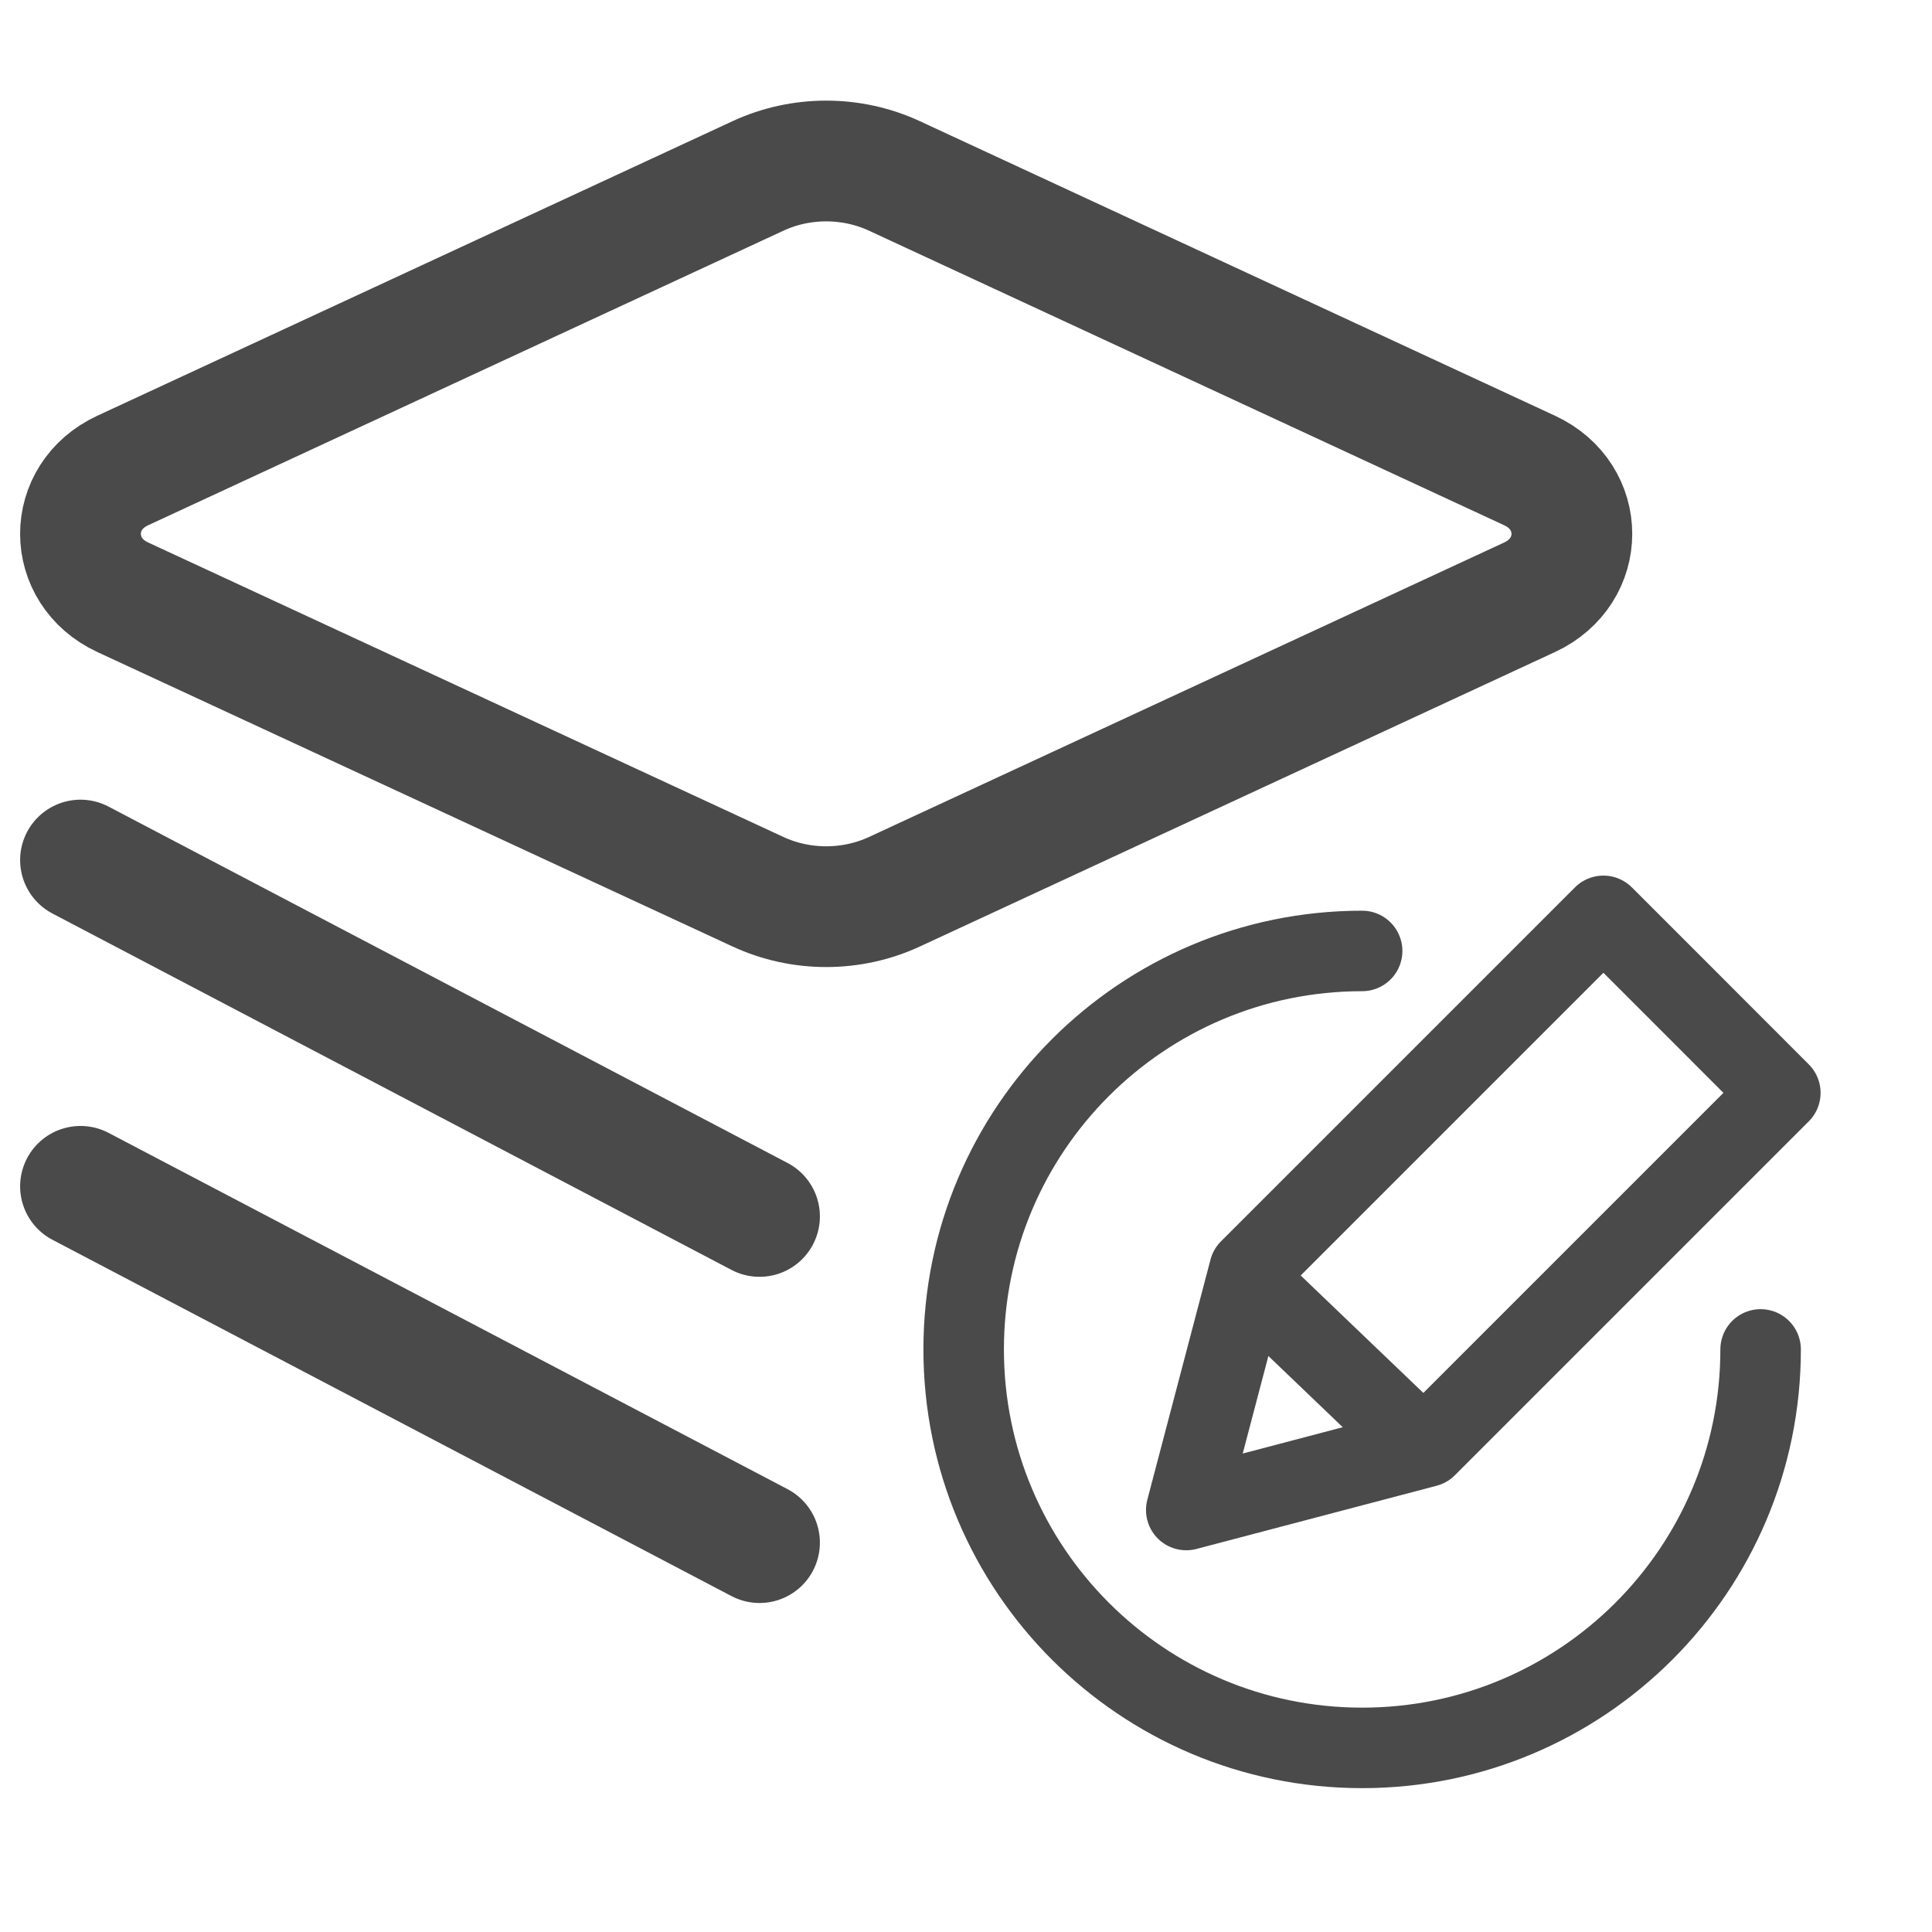 <?xml version="1.0" encoding="UTF-8"?>
<svg width="24px" height="24px" viewBox="0 0 24 24" version="1.1" xmlns="http://www.w3.org/2000/svg" xmlns:xlink="http://www.w3.org/1999/xlink">
    <!-- Generator: Sketch 52.5 (67469) - http://www.bohemiancoding.com/sketch -->
    <title>icon/database/manage-files</title>
    <desc>Created with Sketch.</desc>
    <g id="icon/database/manage-files" stroke="none" stroke-width="1" fill="none" fill-rule="evenodd">
        <g id="Group-4" transform="translate(1, 2)" stroke="#4A4A4A">
            <g id="image-video_files-copy-2" stroke-linecap="round" stroke-linejoin="round" stroke-width="1.5">
                <path d="M8.415,0.186 L0.524,3.845 C-0.175,4.169 -0.175,5.094 0.524,5.419 L8.415,9.077 C8.949,9.325 9.578,9.325 10.112,9.077 L18.002,5.419 C18.701,5.094 18.701,4.169 18.002,3.845 L10.112,0.186 C9.578,-0.062 8.949,-0.062 8.415,0.186 Z" id="Shape"></path>
                <path d="M0,8.684 L8.435,13.111" id="Shape"></path>
                <path d="M0,12.737 L8.435,17.163" id="Shape"></path>
            </g>
            <g id="Group-3" transform="translate(10.263, 8.947)">
                <path d="M5.658,10.766 C8.392,10.766 10.608,8.55 10.608,5.816 C10.608,3.082 8.392,0.866 5.658,0.866 C2.924,0.866 0.708,3.082 0.708,5.816" id="Oval" stroke-linecap="round" transform="translate(5.658, 5.816) rotate(-180) translate(-5.658, -5.816) "></path>
                <polygon id="Shape" stroke-linejoin="round" points="6.456 7.026 3.473 7.811 4.258 4.827 6.299 2.786 8.655 0.43 9.754 1.529 10.853 2.629 8.498 4.984"></polygon>
                <path d="M4.454,5.168 L6.144,6.786" id="Shape" stroke-linejoin="round"></path>
            </g>
        </g>
    </g>
</svg>